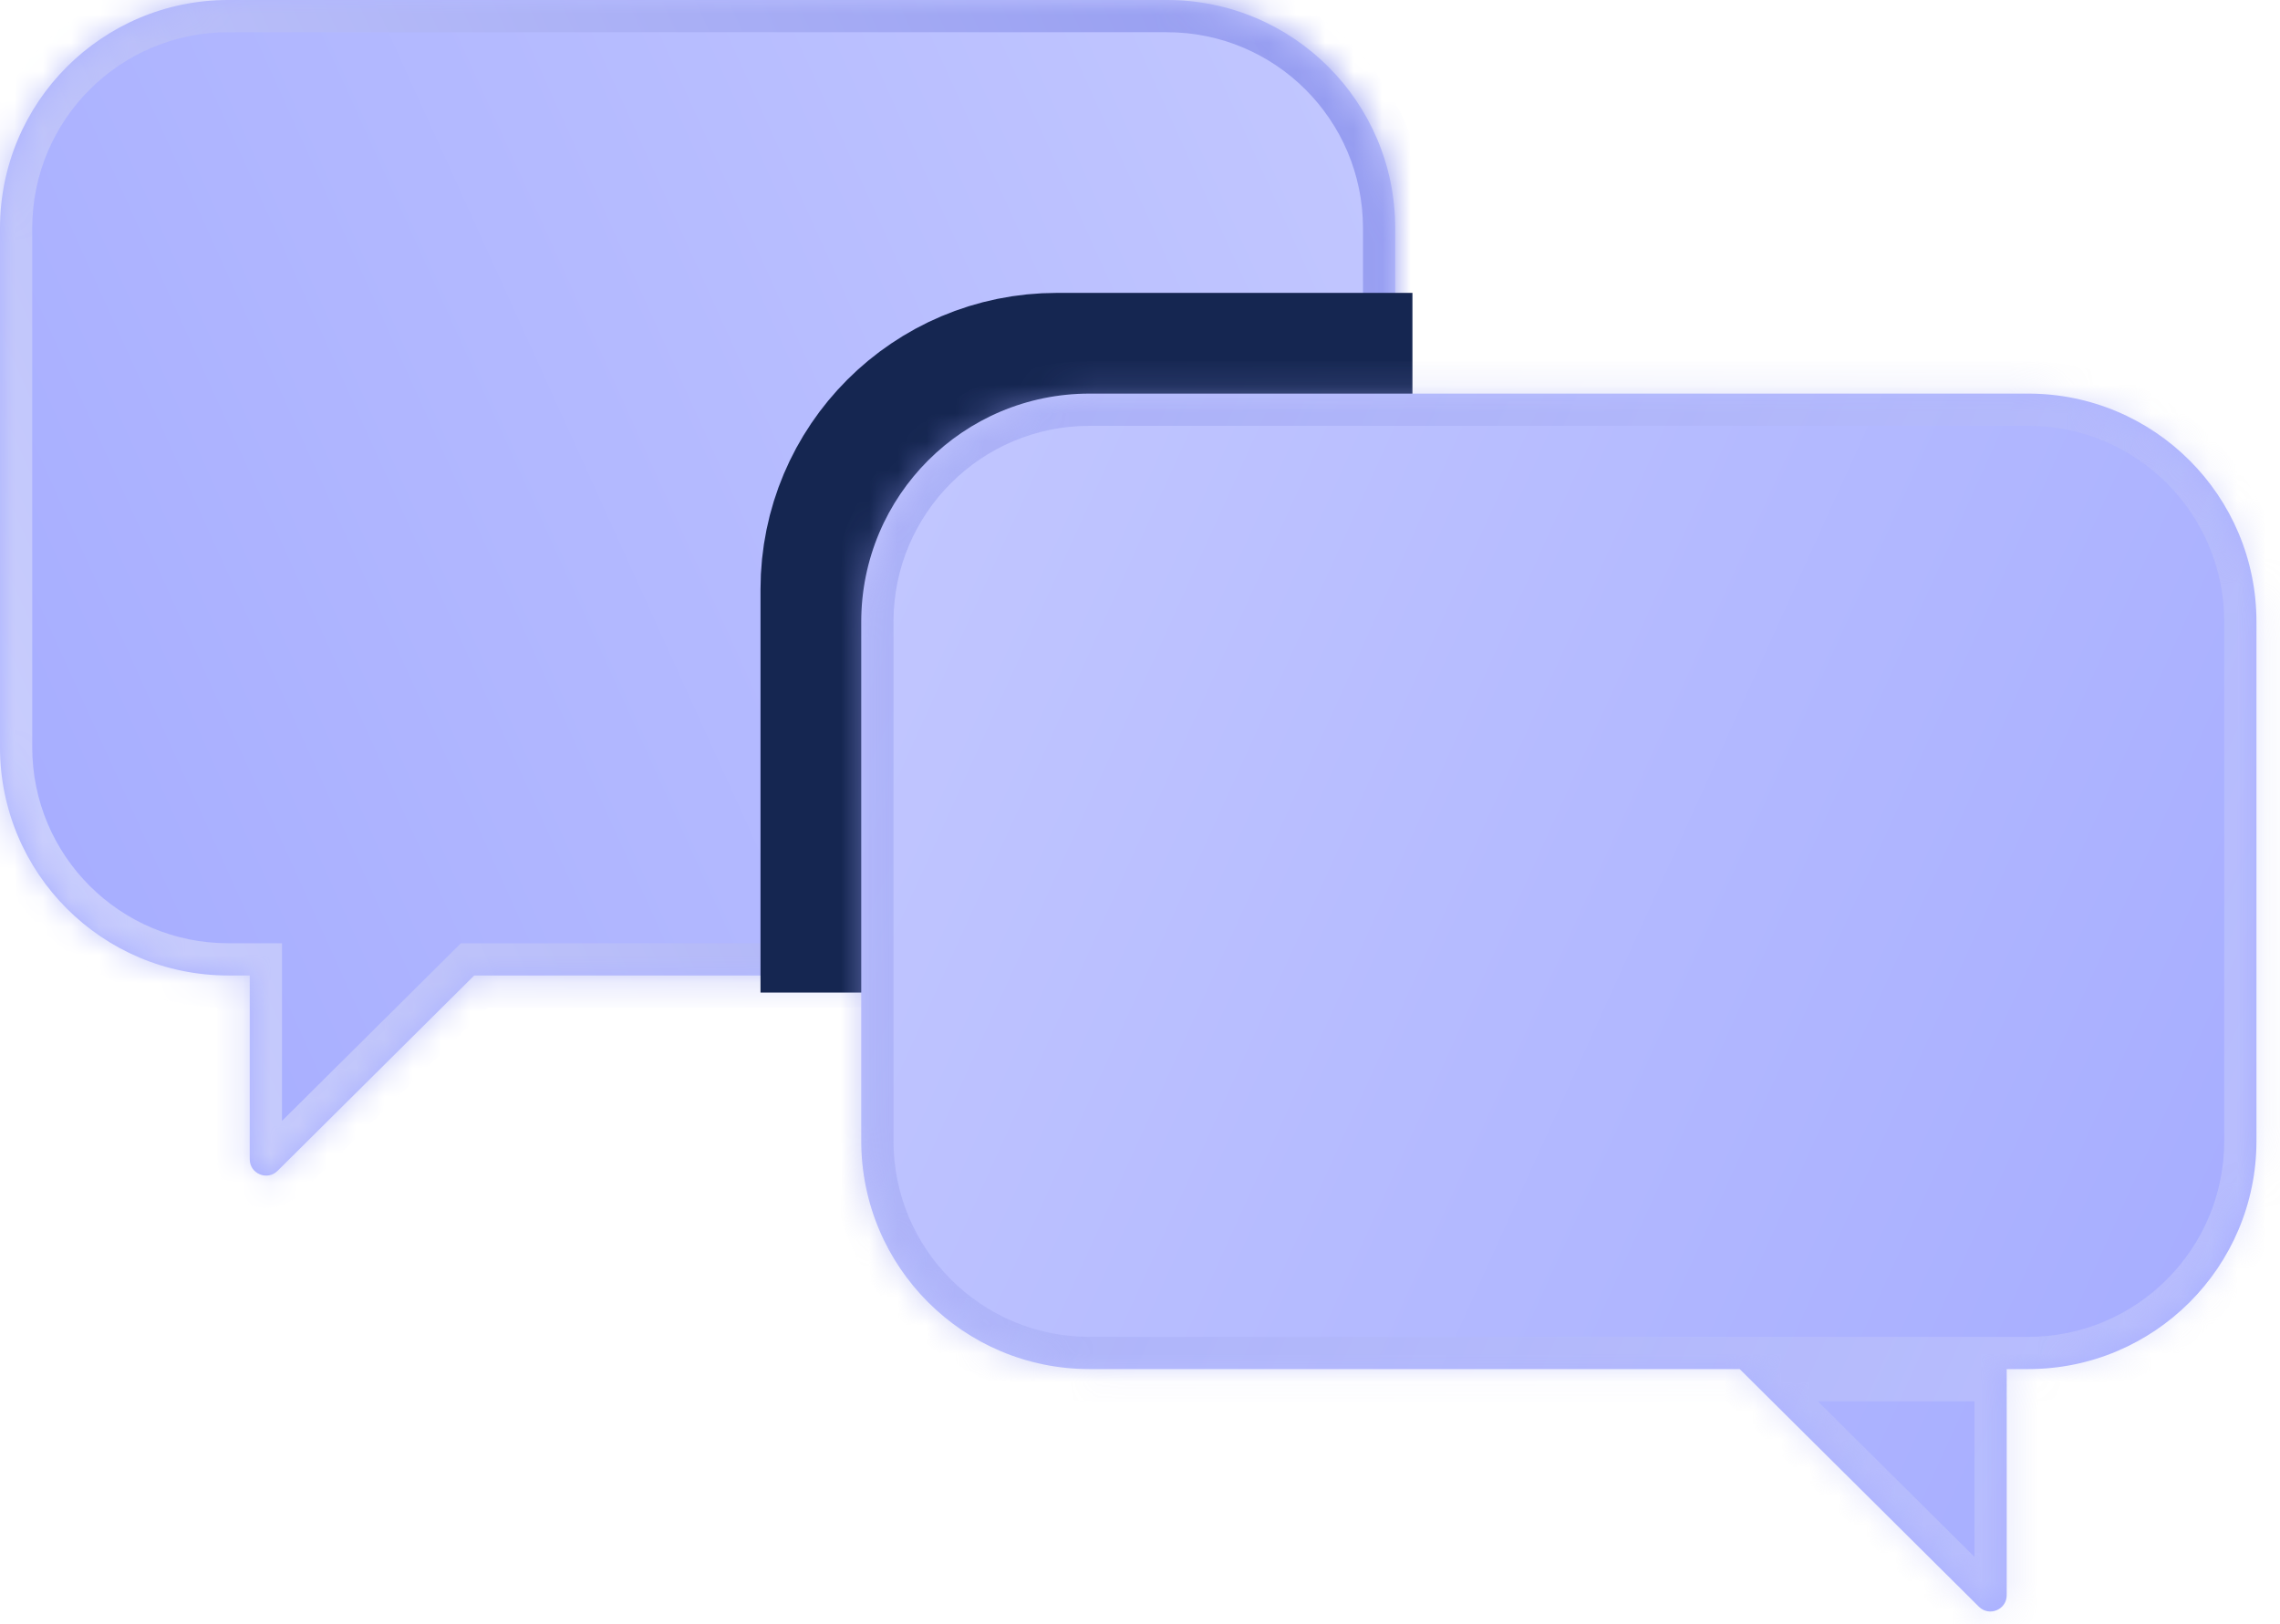 <svg width="80" height="57" viewBox="0 0 80 57" fill="none" xmlns="http://www.w3.org/2000/svg">
<mask id="path-1-inside-1_1_3119" fill="white">
<path fill-rule="evenodd" clip-rule="evenodd" d="M40.947 0C45.37 0 48.955 3.585 48.955 8.008V26.225C48.955 30.647 45.37 34.233 40.947 34.233H16.639L9.739 41.089C9.378 41.447 8.763 41.192 8.763 40.683V34.233H8.008C3.585 34.233 -3.8147e-06 30.647 -3.8147e-06 26.225V8.008C-3.8147e-06 3.585 3.585 0 8.008 0H40.947Z"/>
</mask>
<path fill-rule="evenodd" clip-rule="evenodd" d="M40.947 0C45.37 0 48.955 3.585 48.955 8.008V26.225C48.955 30.647 45.37 34.233 40.947 34.233H16.639L9.739 41.089C9.378 41.447 8.763 41.192 8.763 40.683V34.233H8.008C3.585 34.233 -3.8147e-06 30.647 -3.8147e-06 26.225V8.008C-3.8147e-06 3.585 3.585 0 8.008 0H40.947Z" fill="url(#paint0_linear_1_3119)"/>
<path d="M16.639 34.233L15.842 33.43L16.173 33.102H16.639V34.233ZM9.739 41.089L8.941 40.286L8.941 40.286L9.739 41.089ZM8.763 34.233V33.102H9.895V34.233H8.763ZM47.824 8.008C47.824 4.21 44.745 1.131 40.947 1.131V-1.131C45.994 -1.131 50.086 2.961 50.086 8.008H47.824ZM47.824 26.225V8.008H50.086V26.225H47.824ZM40.947 33.102C44.745 33.102 47.824 30.023 47.824 26.225H50.086C50.086 31.272 45.994 35.364 40.947 35.364V33.102ZM16.639 33.102H40.947V35.364H16.639V33.102ZM17.436 35.035L10.536 41.891L8.941 40.286L15.842 33.43L17.436 35.035ZM10.536 41.891C9.461 42.959 7.632 42.197 7.632 40.683H9.895C9.895 40.186 9.294 39.936 8.941 40.286L10.536 41.891ZM7.632 40.683V34.233H9.895V40.683H7.632ZM8.008 33.102H8.763V35.364H8.008V33.102ZM1.131 26.225C1.131 30.023 4.21 33.102 8.008 33.102V35.364C2.961 35.364 -1.131 31.272 -1.131 26.225H1.131ZM1.131 8.008V26.225H-1.131V8.008H1.131ZM8.008 1.131C4.21 1.131 1.131 4.21 1.131 8.008H-1.131C-1.131 2.961 2.961 -1.131 8.008 -1.131V1.131ZM40.947 1.131H8.008V-1.131H40.947V1.131Z" fill="url(#paint1_linear_1_3119)" mask="url(#path-1-inside-1_1_3119)"/>
<path d="M49.559 13.813H37.083C33.292 13.813 30.219 16.887 30.219 20.677V34.834" stroke="#152651" stroke-width="7.069"/>
<mask id="path-4-inside-2_1_3119" fill="white">
<path fill-rule="evenodd" clip-rule="evenodd" d="M38.227 13.813C33.805 13.813 30.219 17.399 30.219 21.822V40.038C30.219 44.461 33.805 48.046 38.227 48.046H71.166C75.589 48.046 79.174 44.461 79.174 40.038V21.822C79.174 17.399 75.589 13.813 71.166 13.813H38.227ZM70.411 55.98C70.411 56.489 69.797 56.744 69.436 56.386L61.043 48.047H70.411V55.98Z"/>
</mask>
<path fill-rule="evenodd" clip-rule="evenodd" d="M38.227 13.813C33.805 13.813 30.219 17.399 30.219 21.822V40.038C30.219 44.461 33.805 48.046 38.227 48.046H71.166C75.589 48.046 79.174 44.461 79.174 40.038V21.822C79.174 17.399 75.589 13.813 71.166 13.813H38.227ZM70.411 55.98C70.411 56.489 69.797 56.744 69.436 56.386L61.043 48.047H70.411V55.98Z" fill="url(#paint2_linear_1_3119)"/>
<path d="M69.436 56.386L70.233 55.583L70.233 55.583L69.436 56.386ZM61.043 48.047V46.916H58.3L60.246 48.849L61.043 48.047ZM70.411 48.047H71.542V46.916H70.411V48.047ZM31.35 21.822C31.35 18.023 34.429 14.944 38.227 14.944V12.682C33.18 12.682 29.088 16.774 29.088 21.822H31.35ZM31.35 40.038V21.822H29.088V40.038H31.35ZM38.227 46.915C34.429 46.915 31.35 43.836 31.35 40.038H29.088C29.088 45.086 33.18 49.177 38.227 49.177V46.915ZM71.166 46.915H38.227V49.177H71.166V46.915ZM78.043 40.038C78.043 43.836 74.964 46.915 71.166 46.915V49.177C76.214 49.177 80.305 45.086 80.305 40.038H78.043ZM78.043 21.822V40.038H80.305V21.822H78.043ZM71.166 14.944C74.964 14.944 78.043 18.023 78.043 21.822H80.305C80.305 16.774 76.214 12.682 71.166 12.682V14.944ZM38.227 14.944H71.166V12.682H38.227V14.944ZM68.639 57.188C69.713 58.255 71.542 57.495 71.542 55.98H69.28C69.28 55.483 69.88 55.233 70.233 55.583L68.639 57.188ZM60.246 48.849L68.639 57.188L70.233 55.583L61.84 47.245L60.246 48.849ZM70.411 46.916H61.043V49.178H70.411V46.916ZM71.542 55.98V48.047H69.28V55.98H71.542Z" fill="url(#paint3_linear_1_3119)" fill-opacity="0.5" mask="url(#path-4-inside-2_1_3119)"/>
<defs>
<linearGradient id="paint0_linear_1_3119" x1="49.297" y1="3.955" x2="-7.77" y2="29.808" gradientUnits="userSpaceOnUse">
<stop stop-color="#C2C7FF"/>
<stop offset="1" stop-color="#A3AAFF"/>
</linearGradient>
<linearGradient id="paint1_linear_1_3119" x1="49.297" y1="3.955" x2="-7.77" y2="29.808" gradientUnits="userSpaceOnUse">
<stop stop-color="#949BF0"/>
<stop offset="1" stop-color="#D1D5FF"/>
</linearGradient>
<linearGradient id="paint2_linear_1_3119" x1="29.877" y1="17.769" x2="86.944" y2="43.623" gradientUnits="userSpaceOnUse">
<stop stop-color="#C2C7FF"/>
<stop offset="1" stop-color="#A3AAFF"/>
</linearGradient>
<linearGradient id="paint3_linear_1_3119" x1="29.877" y1="17.769" x2="86.944" y2="43.623" gradientUnits="userSpaceOnUse">
<stop stop-color="#949BF0"/>
<stop offset="1" stop-color="#D1D5FF"/>
</linearGradient>
</defs>
</svg>
